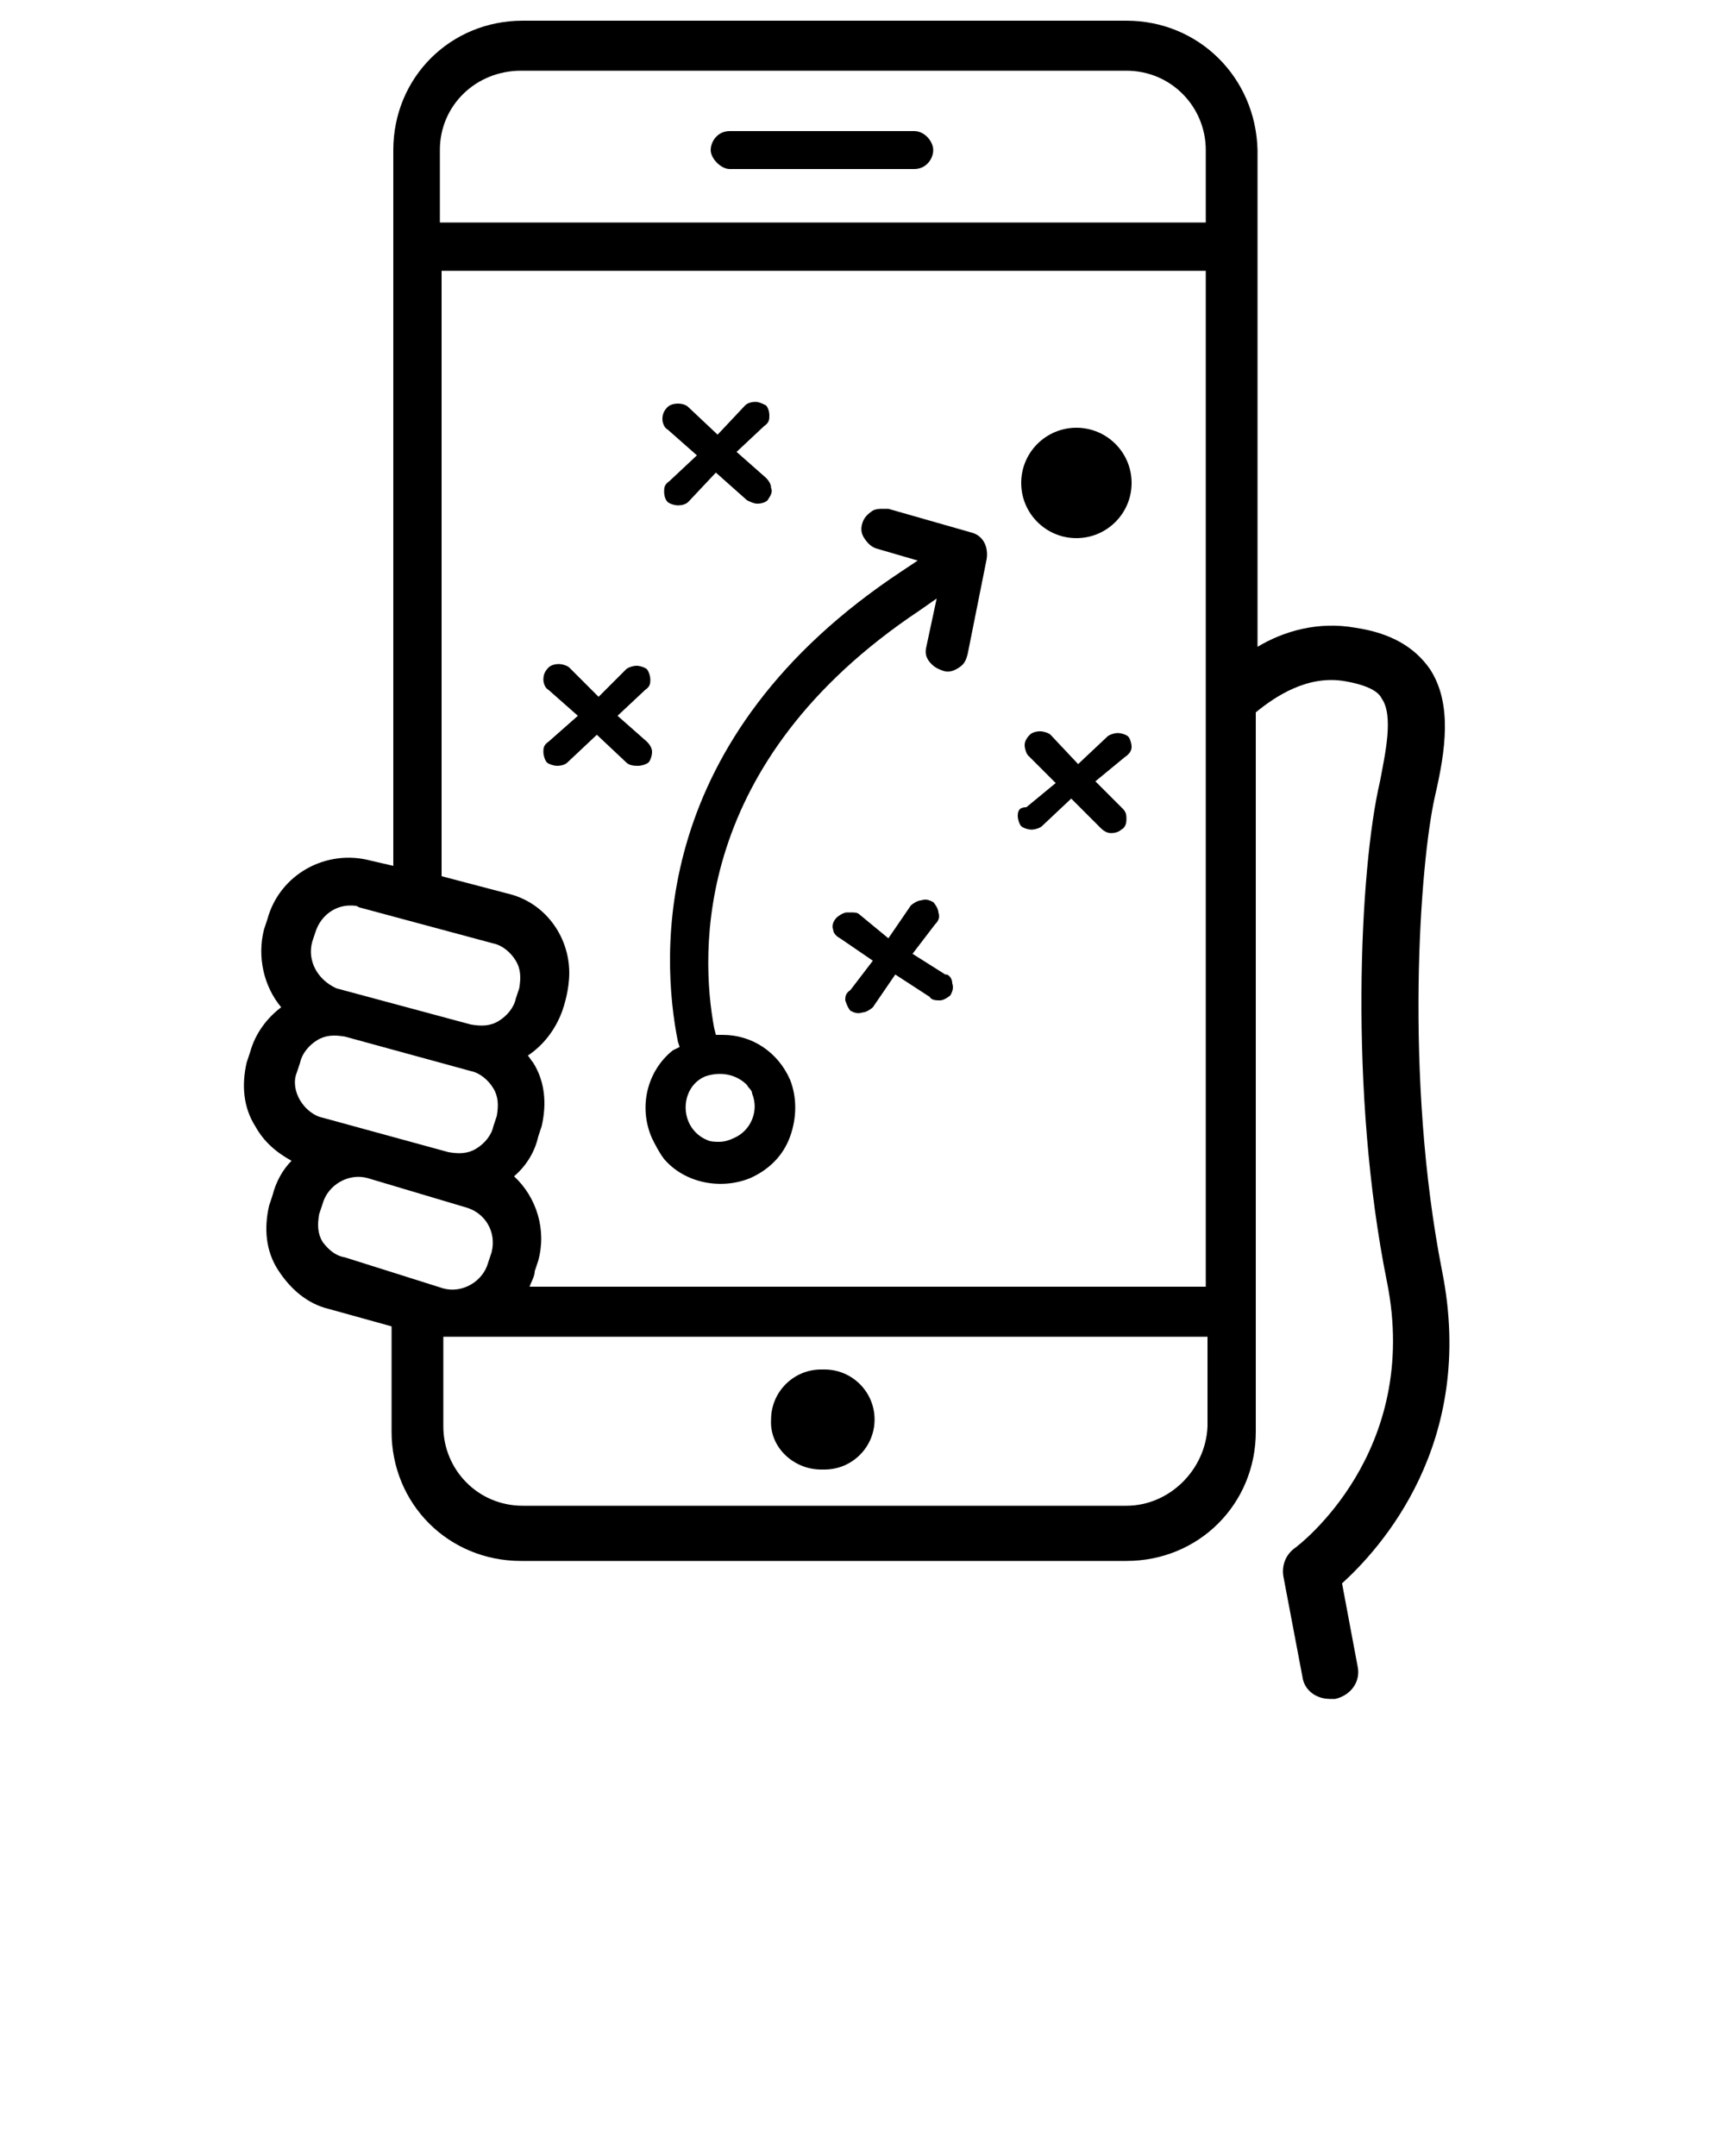 <svg xmlns="http://www.w3.org/2000/svg" xmlns:xlink="http://www.w3.org/1999/xlink" version="1.1" x="0px" y="0px" viewBox="0 0 100 125" style="enable-background:new 0 0 100 100;" xml:space="preserve"><path d="M47.6,85.2C47.6,85.2,47.6,85.2,47.6,85.2c0.1,0,0.2,0,0.2,0c1.6,0,2.9-1.3,2.9-2.9c0-1.6-1.3-2.9-2.9-2.9  c0,0-0.1,0-0.1,0c0,0-0.1,0-0.1,0c-1.6,0-2.9,1.3-2.9,2.9C44.6,83.9,46,85.2,47.6,85.2z"/><path d="M53,7.6H42.3c-0.7,0-1.1,0.6-1.1,1.1s0.6,1.1,1.1,1.1H53c0.7,0,1.1-0.6,1.1-1.1S53.6,7.6,53,7.6z"/><path d="M77.8,91.8c2.2-2,7.8-8.1,5.8-18.1c-2.2-11.2-1.3-23.7-0.4-27.6c0.6-2.6,1-5.3-0.3-7.3c-0.9-1.3-2.3-2.1-4.3-2.4  c-2.2-0.4-4.2,0.2-5.7,1.1V8.7c-0.1-4.2-3.4-7.5-7.6-7.5h-35c-4.2,0-7.5,3.3-7.5,7.5v41.5l-1.3-0.3c-2.6-0.7-5.3,0.8-6,3.4l-0.2,0.6  c-0.4,1.6,0,3.3,1,4.5c-0.8,0.6-1.5,1.5-1.8,2.6l-0.2,0.6c-0.3,1.3-0.2,2.6,0.5,3.7c0.5,0.9,1.2,1.5,2.1,2c-0.5,0.5-0.9,1.2-1.1,2  l-0.2,0.6c-0.3,1.3-0.2,2.6,0.5,3.7c0.7,1.1,1.7,2,3,2.3l3.6,1v6.1c0,4.2,3.3,7.5,7.5,7.5h35.1c4.2,0,7.5-3.3,7.5-7.5V41.3  c1.1-0.9,3-2.2,5.2-1.8c1.7,0.3,2,0.8,2.1,1c0.7,1,0.2,3.2-0.1,4.8c-1.2,5.1-1.8,18.1,0.4,29c2,9.9-5.1,15.3-5.4,15.5  c-0.5,0.4-0.7,1-0.6,1.6l1.1,5.8c0.1,0.8,0.8,1.3,1.6,1.3c0.1,0,0.2,0,0.3,0c0.9-0.2,1.5-1,1.3-1.9L77.8,91.8z M25.5,15.7h44.4v58.9  H30.7c0.1-0.3,0.3-0.6,0.3-0.9l0.2-0.6c0.5-1.8-0.1-3.7-1.4-4.9c0.7-0.6,1.2-1.4,1.4-2.3l0.2-0.6c0.3-1.3,0.2-2.6-0.5-3.7  c-0.1-0.1-0.2-0.3-0.3-0.4c0.9-0.6,1.6-1.5,2-2.6c0.1-0.3,0.4-1.2,0.4-2.2c0-2.1-1.4-4.1-3.6-4.6l-3.8-1V15.7z M17.2,62.2l0.2-0.6  c0.1-0.5,0.5-1,1-1.3c0.5-0.3,1-0.3,1.6-0.2l7.3,2c0.5,0.1,1,0.5,1.3,1c0.3,0.5,0.3,1,0.2,1.6l-0.2,0.6c-0.1,0.5-0.5,1-1,1.3  c-0.5,0.3-1,0.3-1.6,0.2l-7.3-2c-0.5-0.1-1-0.5-1.3-1C17.1,63.3,17,62.7,17.2,62.2z M18.1,54.6l0.2-0.6c0.3-0.9,1.1-1.5,2-1.5  c0.2,0,0.4,0,0.5,0.1l7.8,2.1c0.5,0.1,1,0.5,1.3,1c0.3,0.5,0.3,1,0.2,1.6l-0.2,0.6c-0.1,0.5-0.5,1-1,1.3c-0.5,0.3-1,0.3-1.6,0.2  l-7.8-2.1C18.4,56.8,17.8,55.7,18.1,54.6z M18.7,72c-0.3-0.5-0.3-1-0.2-1.6l0.2-0.6c0.3-1.1,1.5-1.8,2.6-1.5L27,70  c1.1,0.3,1.8,1.4,1.5,2.6l-0.2,0.6c-0.3,1.1-1.5,1.8-2.6,1.5L20,72.9C19.4,72.8,19,72.4,18.7,72z M70,82.7c-0.1,2.5-2.2,4.6-4.7,4.6  h-35c-2.6,0-4.6-2.1-4.6-4.6v-5.2H70V82.7z M70,12.9H25.5V8.7c0-2.6,2.1-4.6,4.7-4.6h35.1c2.6,0,4.6,2.1,4.6,4.6V12.9z"/><path d="M44.7,28.3c0-0.2-0.1-0.4-0.3-0.6l-1.7-1.5l1.6-1.5c0.3-0.2,0.3-0.4,0.3-0.6c0-0.3-0.1-0.5-0.2-0.6  c-0.2-0.1-0.4-0.2-0.6-0.2c-0.3,0-0.5,0.1-0.6,0.2l-1.6,1.7l-1.7-1.6c-0.1-0.1-0.3-0.2-0.6-0.2c0,0,0,0,0,0c-0.3,0-0.5,0.1-0.6,0.2  c-0.2,0.2-0.3,0.4-0.3,0.7c0,0.2,0.1,0.5,0.3,0.6l0,0l1.7,1.5l-1.6,1.5c-0.3,0.2-0.3,0.4-0.3,0.6c0,0.3,0.1,0.5,0.2,0.6  c0.1,0.1,0.4,0.2,0.6,0.2c0.3,0,0.5-0.1,0.6-0.2l1.6-1.7l1.8,1.6c0.2,0.1,0.4,0.2,0.6,0.2c0.3,0,0.5-0.1,0.6-0.2  C44.7,28.7,44.8,28.5,44.7,28.3z"/><path d="M34.6,42.6l1.7,1.6c0.2,0.2,0.5,0.2,0.7,0.2c0.2,0,0.5-0.1,0.6-0.2c0.1-0.1,0.2-0.4,0.2-0.6  c0-0.2-0.1-0.4-0.3-0.6l-1.7-1.5l1.6-1.5c0.3-0.2,0.3-0.4,0.3-0.6c0-0.2-0.1-0.5-0.2-0.6c-0.1-0.1-0.4-0.2-0.6-0.2c0,0,0,0,0,0  c-0.2,0-0.5,0.1-0.6,0.2l-1.6,1.6L33,38.7c-0.1-0.1-0.4-0.2-0.6-0.2c-0.3,0-0.5,0.1-0.6,0.2c-0.2,0.2-0.3,0.4-0.3,0.7  c0,0.2,0.1,0.5,0.3,0.6l1.7,1.5L31.8,43c-0.3,0.2-0.3,0.4-0.3,0.6c0,0.2,0.1,0.5,0.2,0.6c0.1,0.1,0.4,0.2,0.6,0.2  c0.3,0,0.5-0.1,0.6-0.2L34.6,42.6z"/><path d="M49.3,58.6c0.2,0.1,0.4,0.2,0.7,0.1c0.2,0,0.5-0.2,0.6-0.3l1.3-1.9l2,1.3C54,58,54.3,58,54.5,58  c0.2,0,0.5-0.2,0.6-0.3c0.1-0.2,0.2-0.4,0.1-0.7c0-0.2-0.1-0.4-0.3-0.5l-0.1,0l-1.9-1.2l1.3-1.7c0.2-0.2,0.3-0.4,0.2-0.7  c0-0.2-0.2-0.5-0.3-0.6c-0.2-0.1-0.4-0.2-0.7-0.1c-0.2,0-0.5,0.2-0.6,0.3l-1.3,1.9L49.8,53c-0.1-0.1-0.3-0.1-0.5-0.1  c-0.1,0-0.1,0-0.2,0c-0.2,0-0.5,0.2-0.6,0.3c-0.2,0.2-0.3,0.5-0.2,0.7c0,0.2,0.2,0.4,0.4,0.5l1.9,1.3l-1.3,1.7  C49,57.6,49,57.8,49,58C49.1,58.3,49.2,58.5,49.3,58.6z"/><path d="M65.3,47.5c0-0.2,0-0.4-0.2-0.6l-1.6-1.6l1.7-1.4c0.3-0.2,0.4-0.4,0.4-0.6c0-0.2-0.1-0.5-0.2-0.6  c-0.1-0.1-0.4-0.2-0.6-0.2c-0.2,0-0.5,0.1-0.6,0.2l-1.7,1.6l-1.6-1.7c-0.1-0.1-0.4-0.2-0.6-0.2c-0.3,0-0.5,0.1-0.6,0.2  c-0.2,0.2-0.3,0.4-0.3,0.6c0,0.2,0.1,0.5,0.2,0.6l1.6,1.6l-1.7,1.4C59.1,46.8,59,47,59,47.3c0,0.2,0.1,0.5,0.2,0.6  c0.1,0.1,0.4,0.2,0.6,0.2c0.2,0,0.5-0.1,0.6-0.2l1.7-1.6l1.7,1.7c0.2,0.2,0.4,0.3,0.6,0.3c0,0,0,0,0,0c0.3,0,0.5-0.1,0.6-0.2  C65.2,48,65.3,47.8,65.3,47.5z"/><path d="M56.4,30.9l-4.9-1.4c-0.1,0-0.2,0-0.3,0c-0.2,0-0.4,0-0.6,0.1c-0.3,0.2-0.5,0.4-0.6,0.7c-0.1,0.3-0.1,0.6,0.1,0.9  c0.2,0.3,0.4,0.5,0.7,0.6l2.4,0.7l-0.9,0.6c-14.7,9.7-14,22.3-13,27.3l0.1,0.3L39,60.9c-1.5,1.2-2,3.3-1.2,5.1  c0.2,0.4,0.4,0.8,0.7,1.2c1.2,1.4,3.3,1.8,5,1.1c1.1-0.5,1.9-1.3,2.3-2.4c0.4-1.1,0.4-2.3,0-3.3c-0.7-1.6-2.2-2.6-3.9-2.6l-0.4,0  l-0.1-0.4c-0.8-4.3-1.3-15.4,11.9-24.2l1-0.7l-0.6,2.8c-0.1,0.4,0,0.7,0.3,1c0.2,0.2,0.4,0.3,0.7,0.4c0.3,0.1,0.6,0,0.9-0.2  c0.3-0.2,0.4-0.4,0.5-0.8l1.1-5.5C57.3,31.7,57,31.1,56.4,30.9z M43.3,62.9c0.1,0.2,0.3,0.3,0.3,0.5c0.2,0.5,0.2,1,0,1.5  c-0.2,0.5-0.6,0.9-1.1,1.1c-0.2,0.1-0.5,0.2-0.8,0.2c-0.2,0-0.5,0-0.7-0.1c-0.5-0.2-0.9-0.6-1.1-1.1c-0.4-1,0-2.2,1-2.6  C41.8,62.1,42.7,62.3,43.3,62.9z"/><circle cx="62.4" cy="28" r="3.2"/></svg>